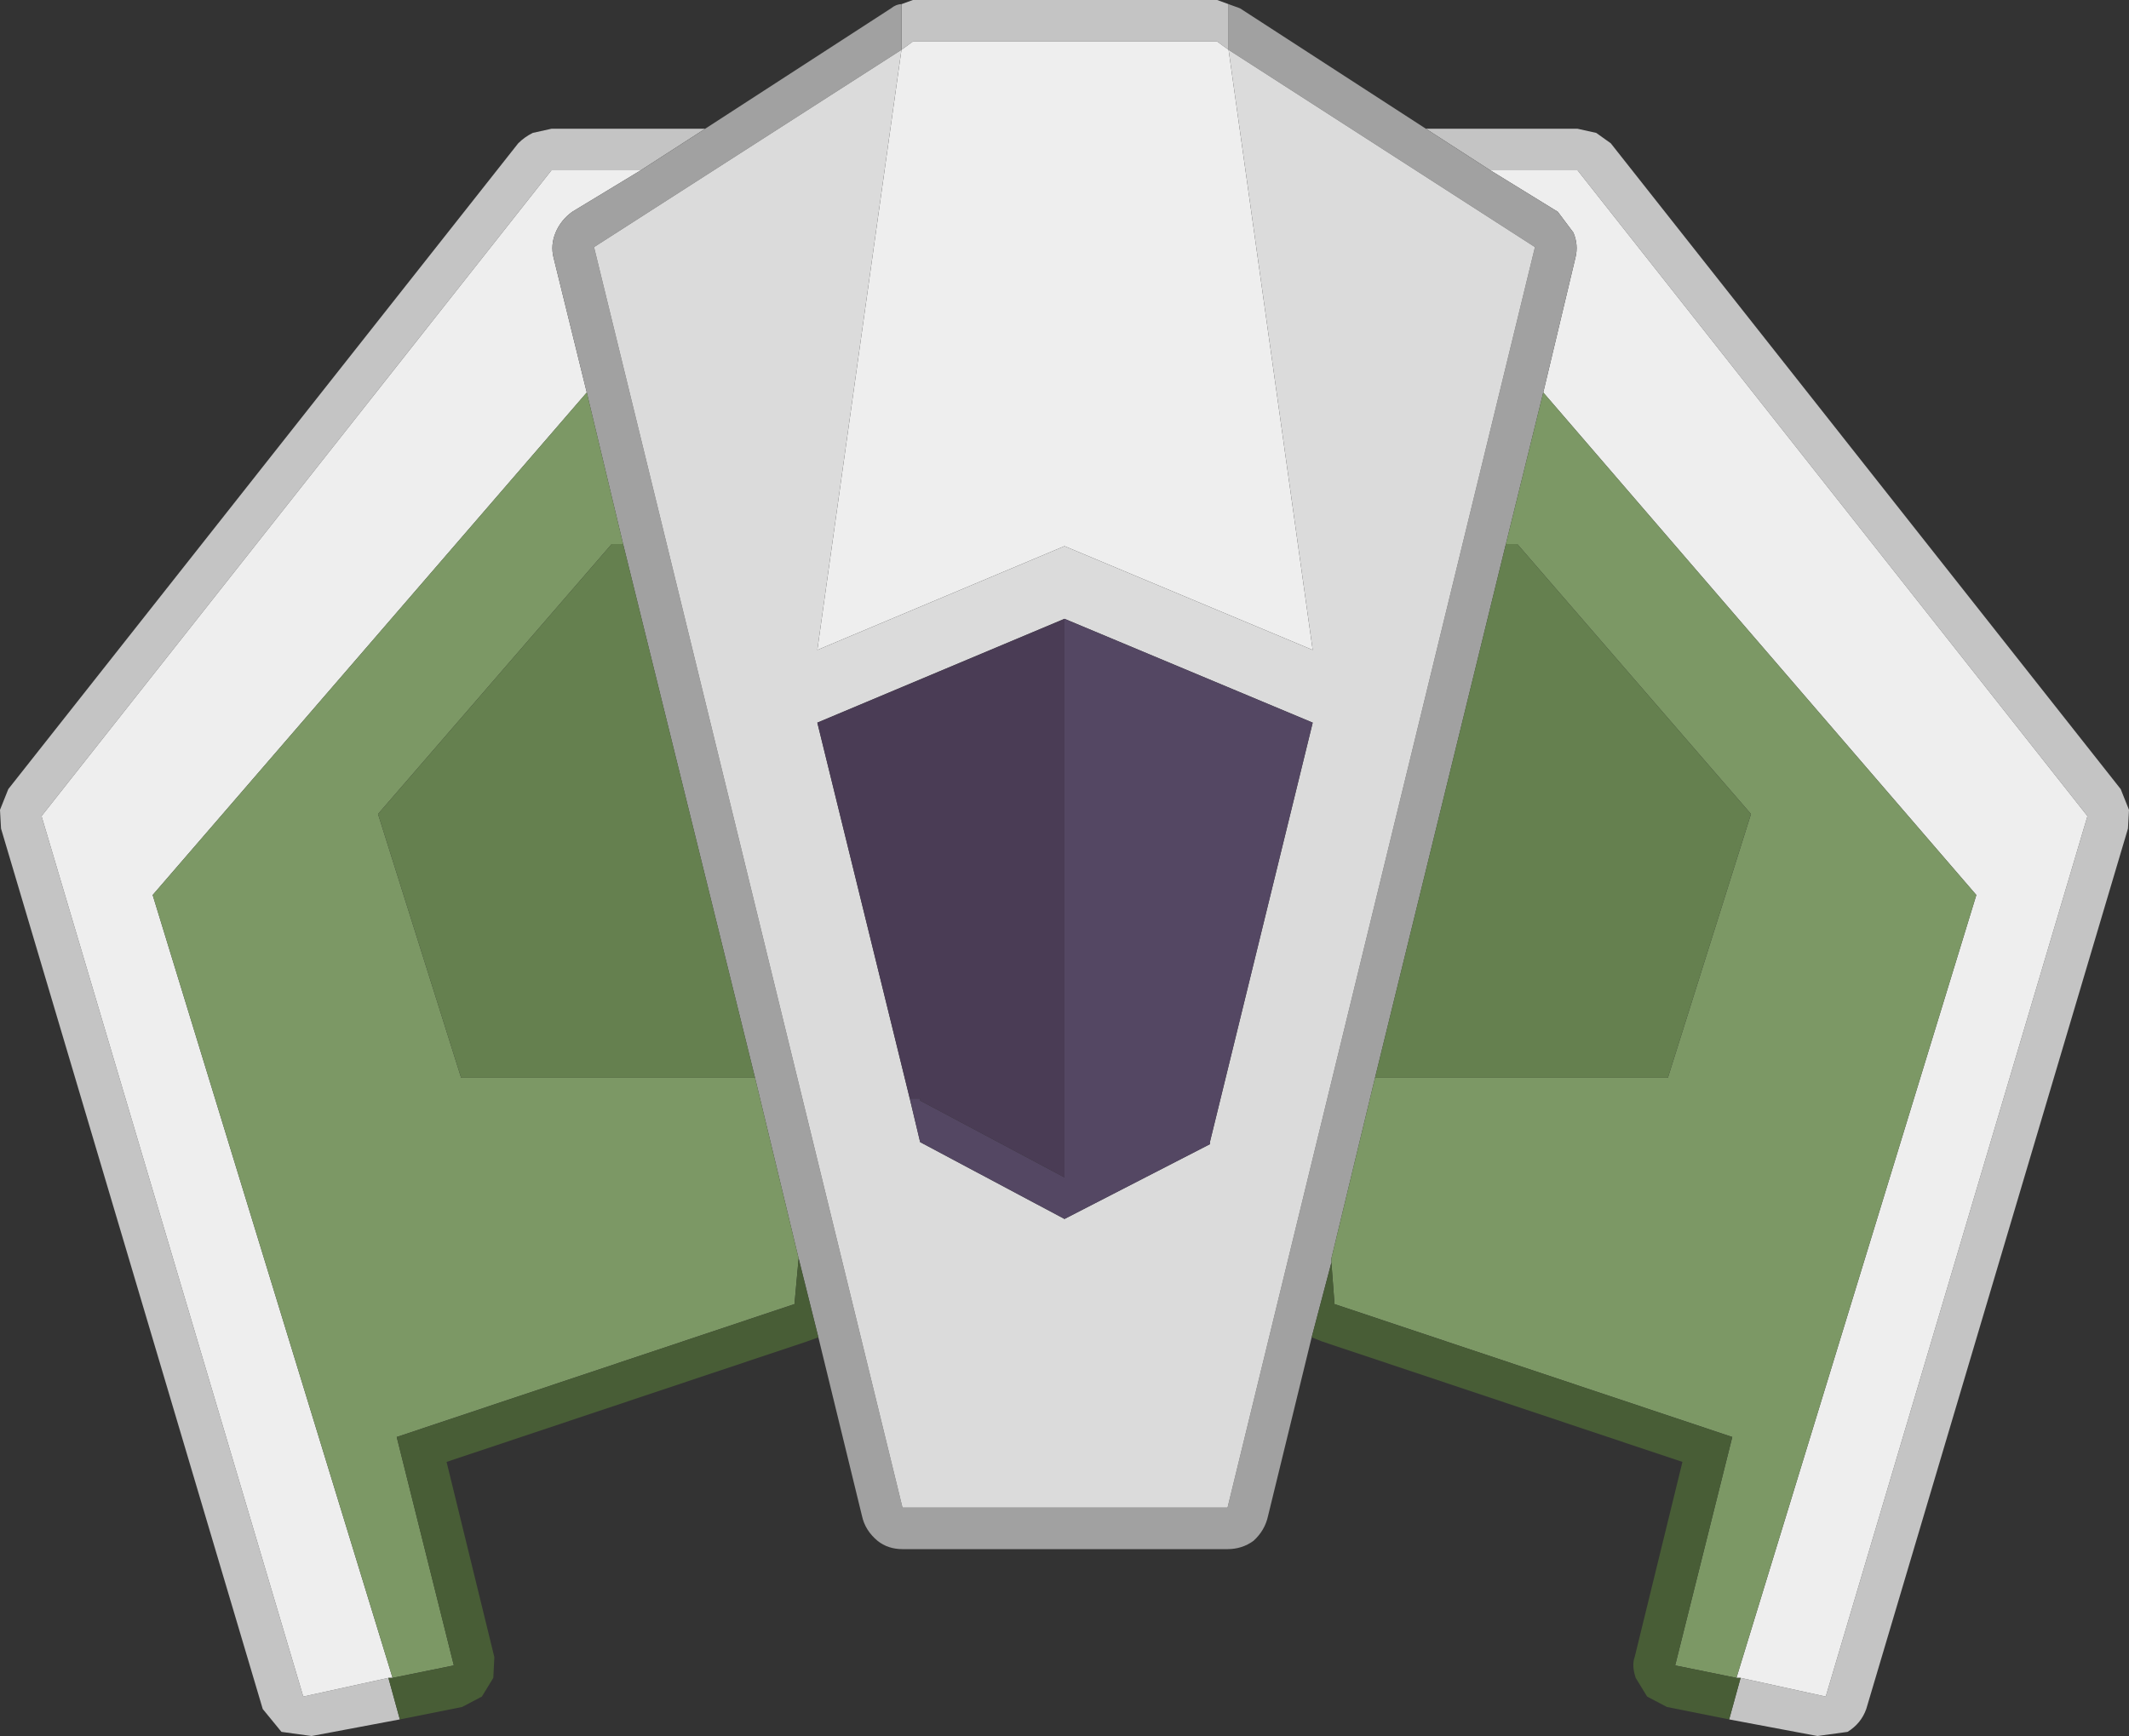 <?xml version="1.0" encoding="UTF-8" standalone="no"?>
<svg version="1.1" width="102.5" xmlns="http://www.w3.org/2000/svg" height="83.6"><rect width="100%" height="100%" fill="#333333" stroke="none"/><path fill="#c4c4c4" d="m33.95 6.2-3.1 2h-4.3l-24.55 31.1 12.6 42.4 4.1-.9.55 2-4.25.8-1.45-.2-.9-1.1-12.6-42.4-.05-.9.4-1 24.55-31.1q.3-.3.7-.5l.9-.2h7.4m37.8 2-3.1-2h7.3l.9.2.7.5 24.55 31.1.4 1-.05.9-12.6 42.4q-.25.7-.9 1.1l-1.45.2-4.25-.8.55-2 4.1.9 12.6-42.4-24.55-31.1h-4.2m-12.6-8v2.2l-.55-.4h-14.65l-.55.4v-2.2l.55-.2h14.65l.55.2"/><path fill="#eee" d="m18.7 80.8-4.1.9-12.6-42.4 24.55-31.1h4.3l-3.3 2q-.55.4-.8 1t-.1 1.2l1.6 6.5-20.9 24.2 11.55 37.7h-.2m55.6-61.9 1.55-6.5q.15-.6-.1-1.2l-.75-1-3.25-2h4.2l24.55 31.1-12.6 42.4-4.1-.9h-.2l11.55-37.7-20.85-24.2m-30.9-16.5.55-.4h14.65l.55.4 4.05 28.9-11.95-5-11.9 5 4.05-28.9"/><path fill="#a1a1a1" d="m43.4 2.4-14.8 9.5 14.85 60.7h15.65l14.8-60.7-14.75-9.5v-2.2l.55.2 8.95 5.8 3.1 2 3.25 2 .75 1q.25.6.1 1.2l-1.55 6.5-1.8 7.3-6.3 25.7-2.1 8.7v.2l-.95 3.6-2.1 8.6q-.15.7-.7 1.2-.55.4-1.25.4h-15.65q-.7 0-1.2-.4-.6-.5-.75-1.2l-2.1-8.6-.95-3.8-2.1-8.7-6.35-25.7-1.75-7.3-1.6-6.5q-.15-.6.1-1.2t.8-1l3.3-2 3.1-2 8.95-5.8q.25-.2.5-.2v2.2"/><path fill="#dbdbdb" d="m43.4 2.4-4.05 28.9 11.9-5 11.95 5l-4.05-28.9 14.75 9.5-14.8 60.7h-15.65l-14.85-60.7 14.8-9.5m.4 50.5.5 2.1 6.95 3.7 7-3.6v-.1l4.95-20.2-11.95-5-11.9 5 4.45 18.1"/><path fill="#7c9865" d="m28.25 18.9 1.75 7.3h-.55l-11.25 13 4 12.7h14.15l2.1 8.7-.2 2.2-19.15 6.4 2.75 11-2.95.6-11.55-37.7 20.9-24.2m35.85 41.9v-.2l2.1-8.7h14.1l4-12.7-11.25-13h-.55l1.8-7.3 20.85 24.2-11.55 37.7-2.95-.6 2.75-11-19.15-6.4-.15-2"/><path fill="#65804f" d="m30 26.2 6.35 25.7h-14.15l-4-12.7 11.25-13h.55m36.2 25.7 6.3-25.7h.55l11.25 13-4 12.7h-14.1"/><path fill="#485d36" d="m19.25 82.8-.55-2h.2l2.95-.6-2.75-11 19.15-6.4.2-2.2.95 3.8-.55.2-17.35 5.8 2.3 9.4-.05 1-.55.9-.95.5-3 .6m43.9-18.4.95-3.6.15 2 19.15 6.4-2.75 11 2.95.6h.2l-.55 2-3-.6-.95-.5-.55-.9q-.2-.6-.05-1l2.3-9.4-17.35-5.8-.5-.2"/><path fill="#544763" d="m51.25 29.8 11.95 5-4.95 20.2v.1l-7 3.6-6.95-3.7-.5-2.1h.5v.1l6.95 3.7v-26.9"/><path fill="#4a3c55" d="m51.25 29.8v26.9l-6.95-3.7v-.1h-.5l-4.45-18.1 11.9-5"/></svg>
